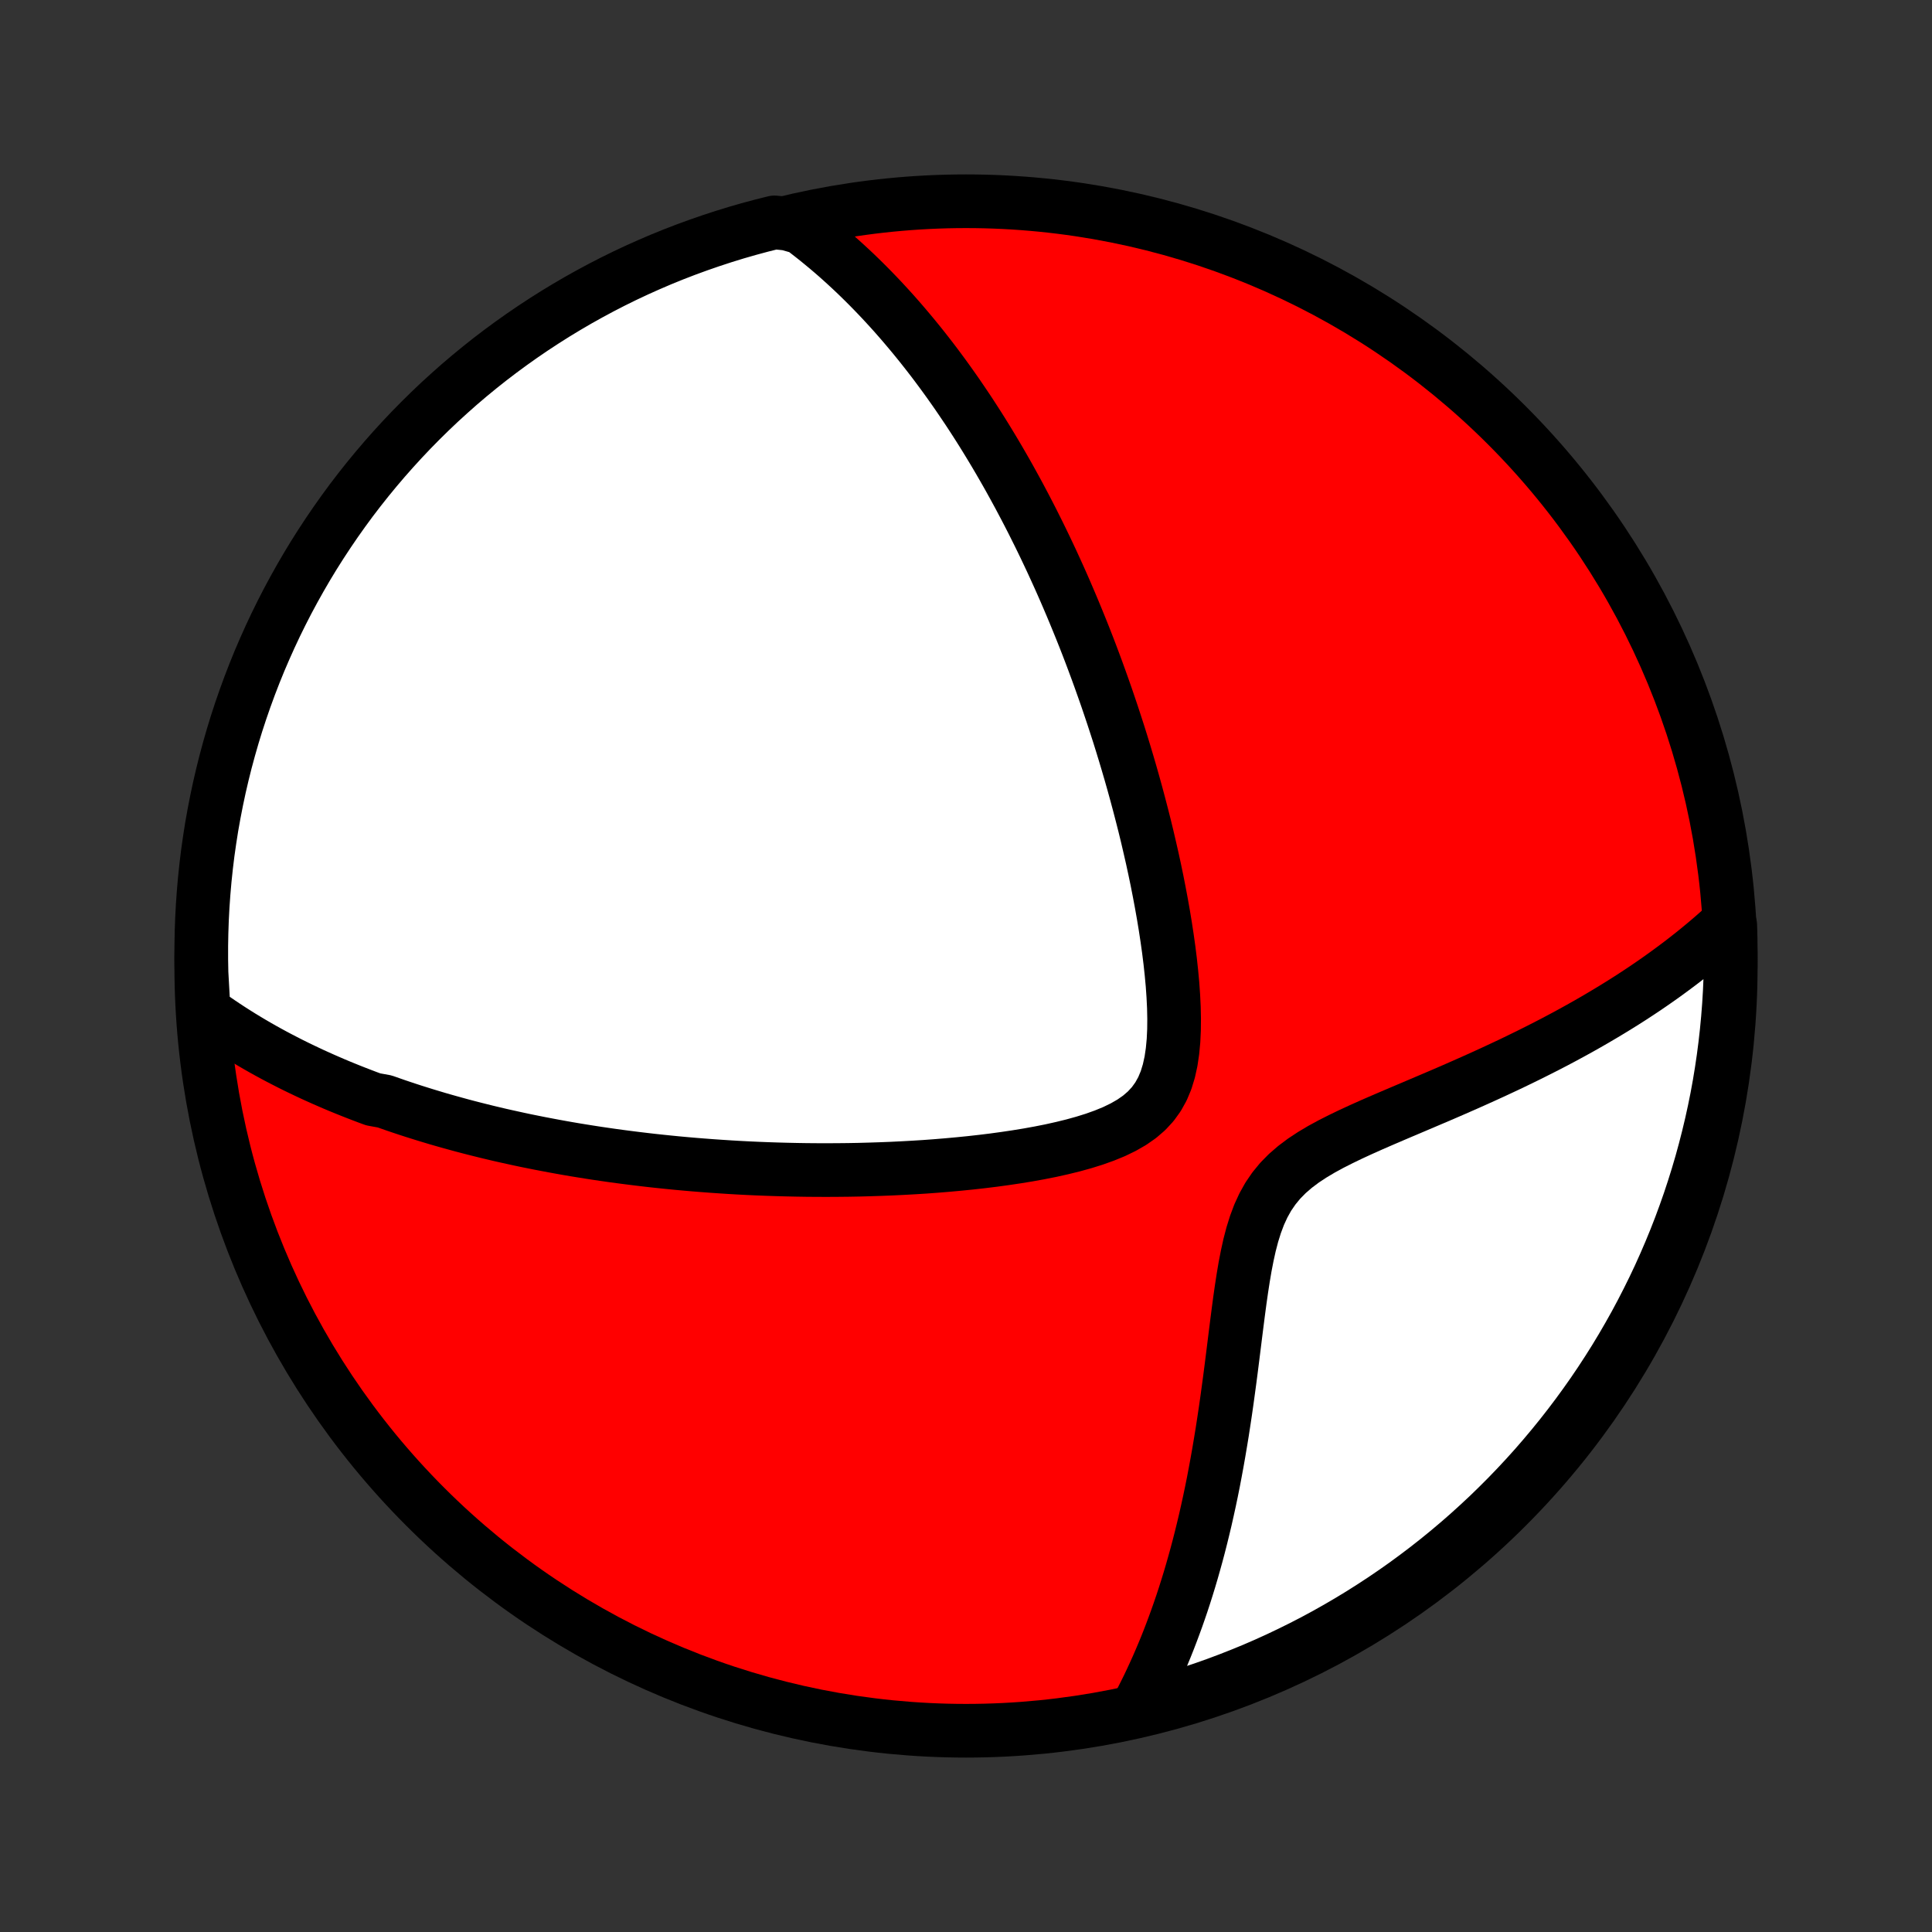<?xml version="1.0" encoding="utf-8" standalone="no"?>
<!DOCTYPE svg PUBLIC "-//W3C//DTD SVG 1.1//EN"
  "http://www.w3.org/Graphics/SVG/1.1/DTD/svg11.dtd">
<!-- Created with matplotlib (http://matplotlib.org/) -->
<svg height="72pt" version="1.1" viewBox="0 0 72 72" width="72pt" xmlns="http://www.w3.org/2000/svg" xmlns:xlink="http://www.w3.org/1999/xlink">
 <rect x="0" y="0" width="72" height="72" fill="#333333" stroke="none"/>
 <defs>
  <style type="text/css">
*{stroke-linecap:butt;stroke-linejoin:round;}
  </style>
 </defs>
 <g id="figure_1">
  <g id="patch_1">
   <path d="
M0 72
L72 72
L72 0
L0 0
z
" style="fill:none;"/>
  </g>
  <g id="axes_1">
   <g id="PatchCollection_1">
    <defs>
     <path d="
M36 -7.5
C43.558 -7.5 50.808 -10.503 56.153 -15.848
C61.497 -21.192 64.5 -28.442 64.5 -36
C64.5 -43.558 61.497 -50.808 56.153 -56.153
C50.808 -61.497 43.558 -64.5 36 -64.5
C28.442 -64.5 21.192 -61.497 15.848 -56.153
C10.503 -50.808 7.5 -43.558 7.5 -36
C7.5 -28.442 10.503 -21.192 15.848 -15.848
C21.192 -10.503 28.442 -7.5 36 -7.5
z
" id="C0_0_a811fe30f3"/>
     <path d="
M7.59 -34.319
L7.79 -34.175
L7.989 -34.033
L8.189 -33.896
L8.39 -33.761
L8.59 -33.63
L8.791 -33.502
L8.992 -33.376
L9.193 -33.254
L9.394 -33.134
L9.595 -33.017
L9.797 -32.902
L9.999 -32.79
L10.201 -32.68
L10.403 -32.573
L10.606 -32.468
L10.809 -32.364
L11.012 -32.263
L11.216 -32.164
L11.42 -32.067
L11.624 -31.971
L11.829 -31.878
L12.034 -31.786
L12.24 -31.696
L12.446 -31.607
L12.653 -31.52
L12.861 -31.435
L13.069 -31.351
L13.277 -31.269
L13.487 -31.188
L13.697 -31.108
L13.909 -31.03
L14.333 -30.953
L14.547 -30.878
L14.762 -30.803
L14.978 -30.73
L15.195 -30.658
L15.414 -30.587
L15.633 -30.518
L15.854 -30.449
L16.076 -30.382
L16.299 -30.315
L16.524 -30.25
L16.751 -30.186
L16.979 -30.123
L17.209 -30.06
L17.44 -29.999
L17.673 -29.939
L17.908 -29.88
L18.145 -29.821
L18.384 -29.764
L18.625 -29.707
L18.869 -29.652
L19.114 -29.598
L19.361 -29.544
L19.611 -29.491
L19.864 -29.44
L20.119 -29.389
L20.376 -29.34
L20.636 -29.291
L20.899 -29.243
L21.164 -29.196
L21.433 -29.15
L21.704 -29.106
L21.979 -29.062
L22.257 -29.019
L22.538 -28.978
L22.822 -28.937
L23.109 -28.898
L23.401 -28.86
L23.695 -28.823
L23.993 -28.787
L24.295 -28.752
L24.601 -28.719
L24.911 -28.687
L25.224 -28.656
L25.542 -28.627
L25.864 -28.599
L26.189 -28.573
L26.52 -28.548
L26.854 -28.525
L27.193 -28.503
L27.536 -28.483
L27.883 -28.465
L28.235 -28.449
L28.592 -28.435
L28.953 -28.423
L29.318 -28.413
L29.688 -28.405
L30.063 -28.399
L30.442 -28.396
L30.825 -28.395
L31.213 -28.397
L31.605 -28.401
L32.002 -28.408
L32.403 -28.419
L32.807 -28.432
L33.216 -28.448
L33.628 -28.468
L34.044 -28.491
L34.463 -28.517
L34.885 -28.548
L35.309 -28.583
L35.736 -28.622
L36.164 -28.665
L36.594 -28.713
L37.025 -28.766
L37.456 -28.825
L37.886 -28.889
L38.315 -28.959
L38.741 -29.036
L39.163 -29.12
L39.58 -29.213
L39.991 -29.314
L40.392 -29.425
L40.783 -29.547
L41.16 -29.682
L41.521 -29.83
L41.861 -29.995
L42.178 -30.177
L42.469 -30.38
L42.73 -30.605
L42.959 -30.853
L43.156 -31.126
L43.321 -31.423
L43.455 -31.743
L43.56 -32.086
L43.64 -32.448
L43.696 -32.827
L43.733 -33.22
L43.752 -33.624
L43.756 -34.038
L43.747 -34.458
L43.726 -34.884
L43.696 -35.314
L43.656 -35.746
L43.609 -36.18
L43.555 -36.613
L43.494 -37.047
L43.428 -37.479
L43.357 -37.909
L43.281 -38.337
L43.201 -38.763
L43.118 -39.185
L43.031 -39.603
L42.941 -40.018
L42.847 -40.429
L42.752 -40.836
L42.654 -41.238
L42.553 -41.636
L42.451 -42.028
L42.347 -42.416
L42.241 -42.8
L42.134 -43.178
L42.025 -43.551
L41.915 -43.919
L41.804 -44.282
L41.692 -44.641
L41.578 -44.993
L41.464 -45.342
L41.349 -45.684
L41.234 -46.022
L41.117 -46.355
L41 -46.684
L40.883 -47.007
L40.765 -47.325
L40.647 -47.639
L40.528 -47.949
L40.409 -48.253
L40.289 -48.554
L40.169 -48.849
L40.049 -49.141
L39.929 -49.428
L39.808 -49.712
L39.688 -49.991
L39.567 -50.266
L39.446 -50.537
L39.324 -50.805
L39.203 -51.069
L39.081 -51.329
L38.959 -51.586
L38.837 -51.839
L38.715 -52.089
L38.592 -52.335
L38.47 -52.579
L38.347 -52.819
L38.224 -53.056
L38.1 -53.291
L37.977 -53.523
L37.853 -53.751
L37.729 -53.977
L37.605 -54.201
L37.48 -54.422
L37.355 -54.64
L37.23 -54.856
L37.104 -55.07
L36.978 -55.281
L36.851 -55.491
L36.724 -55.698
L36.597 -55.903
L36.469 -56.106
L36.34 -56.307
L36.211 -56.506
L36.082 -56.703
L35.951 -56.898
L35.82 -57.092
L35.689 -57.284
L35.556 -57.475
L35.423 -57.663
L35.289 -57.851
L35.154 -58.037
L35.018 -58.221
L34.882 -58.404
L34.744 -58.586
L34.605 -58.766
L34.465 -58.945
L34.324 -59.123
L34.182 -59.299
L34.039 -59.474
L33.894 -59.648
L33.748 -59.821
L33.601 -59.993
L33.452 -60.164
L33.302 -60.334
L33.15 -60.502
L32.996 -60.67
L32.841 -60.837
L32.684 -61.002
L32.525 -61.167
L32.364 -61.331
L32.202 -61.493
L32.037 -61.655
L31.87 -61.816
L31.701 -61.975
L31.529 -62.134
L31.355 -62.292
L31.179 -62.449
L31 -62.604
L30.818 -62.759
L30.633 -62.912
L30.446 -63.065
L30.255 -63.216
L30.062 -63.366
L29.865 -63.515
L29.344 -63.663
L28.862 -63.712
L28.381 -63.592
L27.903 -63.463
L27.427 -63.326
L26.954 -63.18
L26.484 -63.026
L26.017 -62.864
L25.552 -62.694
L25.091 -62.516
L24.633 -62.33
L24.179 -62.135
L23.728 -61.933
L23.281 -61.723
L22.838 -61.505
L22.399 -61.279
L21.964 -61.045
L21.533 -60.804
L21.107 -60.555
L20.685 -60.299
L20.268 -60.035
L19.855 -59.764
L19.448 -59.486
L19.046 -59.201
L18.648 -58.908
L18.256 -58.609
L17.87 -58.303
L17.489 -57.99
L17.113 -57.67
L16.744 -57.343
L16.38 -57.011
L16.022 -56.671
L15.671 -56.326
L15.325 -55.974
L14.986 -55.616
L14.653 -55.252
L14.327 -54.883
L14.007 -54.507
L13.694 -54.126
L13.388 -53.74
L13.088 -53.348
L12.796 -52.95
L12.511 -52.548
L12.233 -52.14
L11.962 -51.728
L11.698 -51.311
L11.442 -50.889
L11.194 -50.463
L10.953 -50.032
L10.719 -49.597
L10.493 -49.157
L10.275 -48.714
L10.065 -48.267
L9.863 -47.816
L9.668 -47.362
L9.482 -46.904
L9.304 -46.443
L9.134 -45.978
L8.972 -45.511
L8.818 -45.041
L8.673 -44.568
L8.536 -44.092
L8.407 -43.614
L8.287 -43.133
L8.175 -42.651
L8.072 -42.166
L7.977 -41.679
L7.89 -41.191
L7.813 -40.701
L7.743 -40.21
L7.683 -39.717
L7.631 -39.224
L7.588 -38.729
L7.553 -38.233
L7.527 -37.737
L7.51 -37.241
L7.501 -36.743
L7.501 -36.246
L7.51 -35.749
z
" id="C0_1_17ce667b25"/>
     <path d="
M42.326 -8.233
L42.444 -8.454
L42.561 -8.678
L42.676 -8.906
L42.79 -9.137
L42.902 -9.373
L43.013 -9.613
L43.123 -9.856
L43.231 -10.104
L43.338 -10.356
L43.444 -10.612
L43.548 -10.873
L43.65 -11.138
L43.751 -11.408
L43.851 -11.682
L43.949 -11.961
L44.046 -12.245
L44.141 -12.534
L44.234 -12.828
L44.326 -13.127
L44.416 -13.431
L44.504 -13.741
L44.591 -14.055
L44.676 -14.375
L44.759 -14.701
L44.84 -15.031
L44.92 -15.368
L44.997 -15.709
L45.073 -16.056
L45.147 -16.409
L45.219 -16.767
L45.288 -17.131
L45.356 -17.499
L45.422 -17.873
L45.486 -18.253
L45.549 -18.637
L45.609 -19.026
L45.668 -19.42
L45.725 -19.818
L45.78 -20.221
L45.835 -20.628
L45.888 -21.038
L45.94 -21.451
L45.992 -21.867
L46.044 -22.285
L46.097 -22.705
L46.151 -23.125
L46.207 -23.546
L46.267 -23.965
L46.331 -24.381
L46.401 -24.794
L46.48 -25.201
L46.568 -25.6
L46.67 -25.99
L46.788 -26.368
L46.924 -26.731
L47.083 -27.077
L47.266 -27.405
L47.476 -27.712
L47.712 -27.999
L47.975 -28.266
L48.263 -28.515
L48.572 -28.747
L48.901 -28.964
L49.245 -29.169
L49.603 -29.364
L49.971 -29.55
L50.346 -29.731
L50.726 -29.906
L51.11 -30.078
L51.496 -30.246
L51.883 -30.412
L52.27 -30.577
L52.655 -30.74
L53.038 -30.903
L53.419 -31.065
L53.796 -31.226
L54.17 -31.388
L54.539 -31.55
L54.904 -31.712
L55.264 -31.874
L55.619 -32.036
L55.969 -32.199
L56.314 -32.361
L56.653 -32.525
L56.986 -32.688
L57.314 -32.852
L57.637 -33.016
L57.953 -33.18
L58.264 -33.345
L58.569 -33.51
L58.868 -33.675
L59.161 -33.84
L59.449 -34.006
L59.731 -34.172
L60.008 -34.338
L60.279 -34.504
L60.545 -34.67
L60.805 -34.836
L61.06 -35.003
L61.31 -35.169
L61.554 -35.336
L61.794 -35.503
L62.029 -35.67
L62.258 -35.837
L62.483 -36.004
L62.704 -36.171
L62.919 -36.339
L63.131 -36.506
L63.337 -36.674
L63.54 -36.842
L63.738 -37.01
L63.932 -37.178
L64.122 -37.347
L64.481 -37.516
L64.495 -37.027
L64.5 -36.53
L64.496 -36.033
L64.484 -35.535
L64.463 -35.038
L64.433 -34.541
L64.394 -34.044
L64.347 -33.549
L64.291 -33.053
L64.227 -32.559
L64.154 -32.066
L64.073 -31.574
L63.983 -31.083
L63.884 -30.594
L63.777 -30.107
L63.661 -29.621
L63.537 -29.137
L63.405 -28.655
L63.264 -28.176
L63.115 -27.699
L62.958 -27.224
L62.792 -26.752
L62.619 -26.283
L62.437 -25.817
L62.247 -25.354
L62.049 -24.894
L61.844 -24.438
L61.63 -23.985
L61.408 -23.536
L61.179 -23.09
L60.943 -22.649
L60.698 -22.212
L60.446 -21.778
L60.187 -21.349
L59.92 -20.925
L59.646 -20.505
L59.365 -20.09
L59.076 -19.68
L58.781 -19.275
L58.478 -18.874
L58.169 -18.479
L57.853 -18.09
L57.531 -17.706
L57.202 -17.327
L56.866 -16.954
L56.524 -16.587
L56.176 -16.226
L55.821 -15.871
L55.461 -15.521
L55.094 -15.179
L54.722 -14.842
L54.344 -14.512
L53.961 -14.189
L53.572 -13.872
L53.178 -13.562
L52.778 -13.259
L52.374 -12.962
L51.964 -12.673
L51.55 -12.391
L51.13 -12.116
L50.707 -11.848
L50.278 -11.588
L49.846 -11.335
L49.409 -11.089
L48.968 -10.851
L48.523 -10.621
L48.074 -10.399
L47.622 -10.184
L47.166 -9.977
L46.707 -9.778
L46.244 -9.588
L45.778 -9.405
L45.31 -9.23
L44.838 -9.063
L44.364 -8.905
L43.887 -8.755
L43.408 -8.613
L42.926 -8.48
z
" id="C0_2_51f32e4e59"/>
    </defs>
    <g clip-path="url(#p1bffca34e9)">
     <use style="fill:#ff0000;stroke:#000000;stroke-width:2.0;" x="0.0" xlink:href="#C0_0_a811fe30f3" y="72.0"/>
    </g>
    <g clip-path="url(#p1bffca34e9)">
     <use style="fill:#ffffff;stroke:#000000;stroke-width:2.0;" x="0.0" xlink:href="#C0_1_17ce667b25" y="72.0"/>
    </g>
    <g clip-path="url(#p1bffca34e9)">
     <use style="fill:#ffffff;stroke:#000000;stroke-width:2.0;" x="0.0" xlink:href="#C0_2_51f32e4e59" y="72.0"/>
    </g>
   </g>
  </g>
 </g>
 <defs>
  <clipPath id="p1bffca34e9">
   <rect height="72.0" width="72.0" x="0.0" y="0.0"/>
  </clipPath>
 </defs>
</svg>
